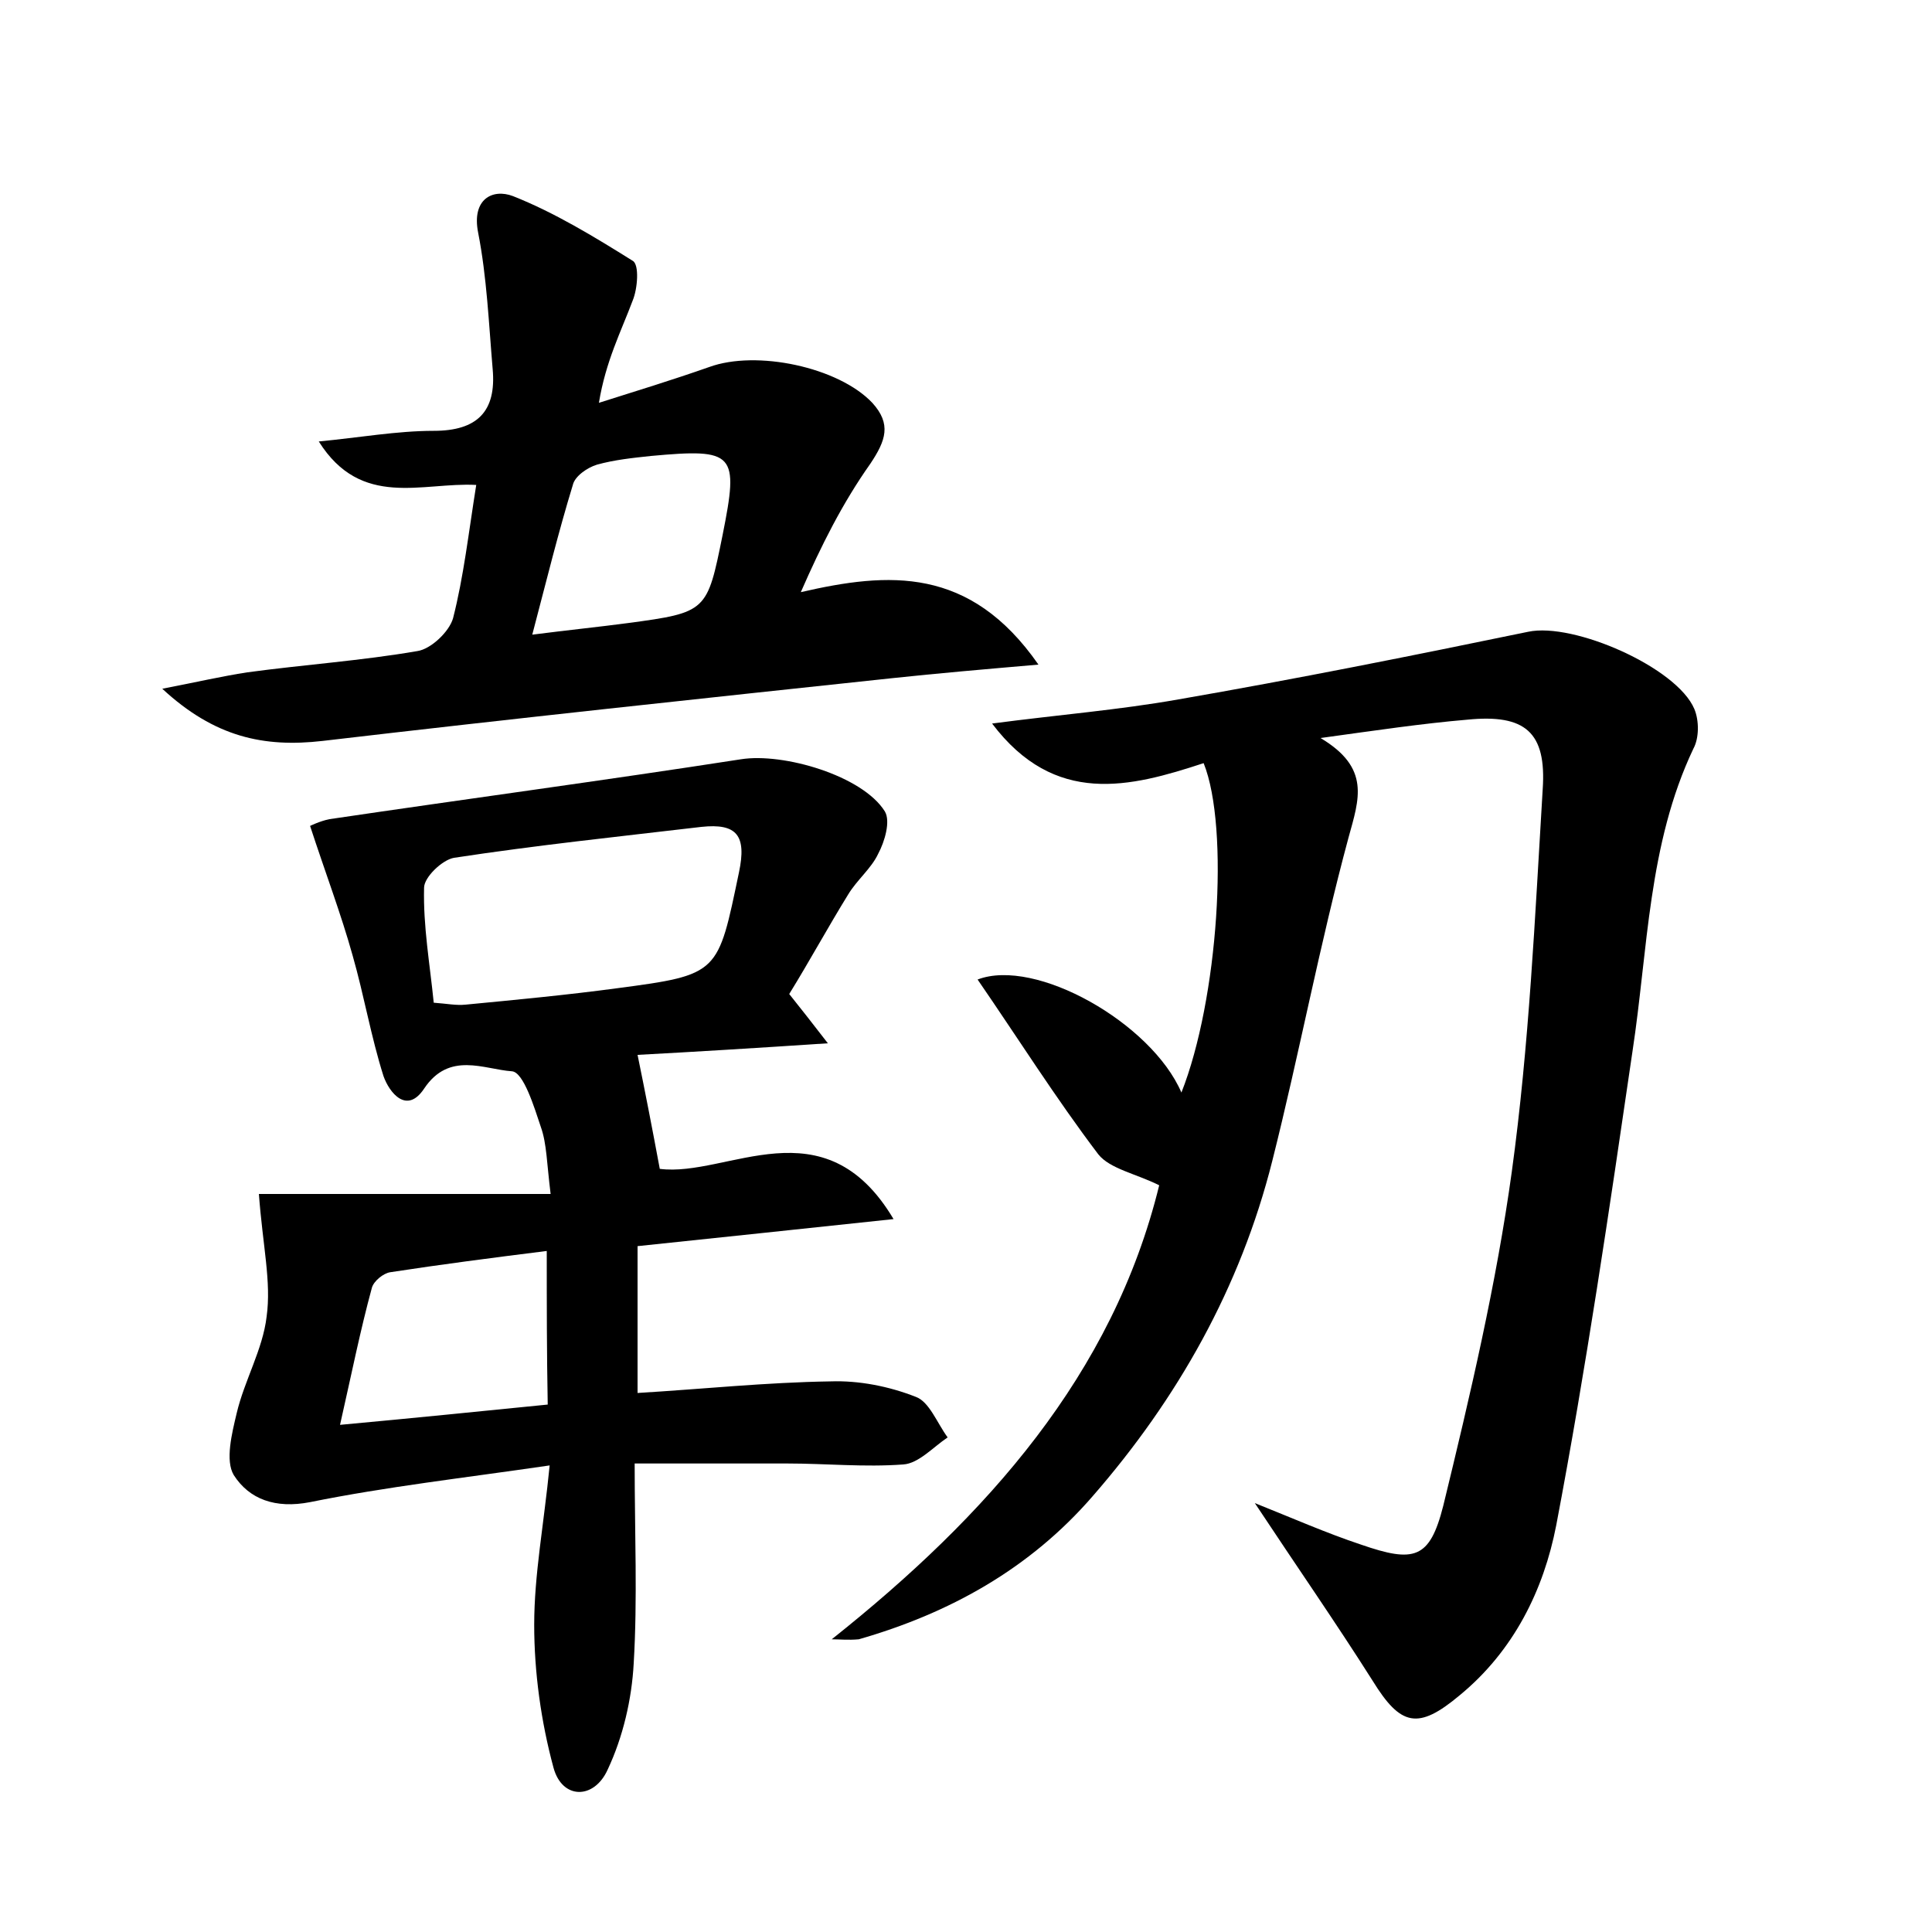 <?xml version="1.0" encoding="utf-8"?>
<!-- Generator: Adobe Illustrator 22.0.0, SVG Export Plug-In . SVG Version: 6.00 Build 0)  -->
<svg version="1.1" id="图层_1" xmlns="http://www.w3.org/2000/svg" xmlns:xlink="http://www.w3.org/1999/xlink" x="0px" y="0px"
	 viewBox="0 0 200 200" style="enable-background:new 0 0 200 200;" xml:space="preserve">
<style type="text/css">
	.st0{fill:#FFFFFF;}
</style>
<g>
	
	<path d="M86.1,169.7c16.1-12.8,29.1-27.4,33.9-47c-2.4-1.2-5.1-1.7-6.3-3.2c-4.4-5.8-8.3-12-12.5-18.1c6-2.3,18,4.5,21.1,11.7
		c3.8-9.6,5-27.4,2.3-34.1c-7.6,2.5-15.4,4.5-21.9-4.1c6.8-0.9,13.1-1.4,19.3-2.5c12.1-2.1,24.1-4.5,36.2-7c4.7-1,15.4,3.7,17.2,8
		c0.5,1.2,0.5,3-0.1,4.1c-4.7,9.9-4.7,20.8-6.3,31.3c-2.4,16.4-4.8,32.8-7.9,49.1c-1.3,6.7-4.4,13-10,17.6c-4.3,3.6-6.1,3.2-9-1.5
		c-3.8-6-7.9-11.9-12.2-18.4c4,1.6,7.4,3.1,11,4.3c5.5,1.9,7.1,1.5,8.5-4c2.8-11.5,5.5-23,7.1-34.6c1.8-13.1,2.4-26.4,3.2-39.6
		c0.4-5.9-1.8-7.8-7.8-7.2c-4.7,0.4-9.4,1.1-15.2,1.9c5.2,3.1,4,6.3,2.9,10.3c-3,11.1-5.1,22.4-7.9,33.5
		c-3.3,13.1-9.8,24.6-18.6,34.7c-6.5,7.5-14.8,12.1-24.2,14.8C87.8,169.8,86.9,169.7,86.1,169.7z"/>
	<path d="M26.8,123.6c9.4,0,19.4,0,30.2,0c-0.4-3.2-0.4-5.2-1-6.9c-0.7-2.1-1.8-5.7-3-5.8c-2.9-0.2-6.5-2.1-9.1,1.8
		c-1.8,2.7-3.6,0.4-4.2-1.3c-1.3-4.1-2-8.3-3.2-12.5c-1.2-4.3-2.8-8.5-4.4-13.4c0,0,1-0.5,2-0.7c14.2-2.1,28.4-4,42.6-6.2
		c4.4-0.7,12.6,1.7,14.9,5.4c0.6,1,0,3.1-0.7,4.4c-0.7,1.5-2.2,2.7-3.1,4.2c-2.1,3.4-4,6.9-6.1,10.3c1.2,1.5,2.3,2.9,4,5.1
		c-7.5,0.5-14.1,0.9-19.7,1.2c0.8,3.9,1.5,7.5,2.3,11.8c7,0.9,17-6.9,24.2,5.2c-9.5,1-17.8,1.9-26.5,2.8c0,4.9,0,9.7,0,15.2
		c6.7-0.4,13.3-1.1,20-1.2c2.9-0.1,6,0.5,8.8,1.6c1.4,0.5,2.2,2.7,3.3,4.2c-1.5,1-3,2.7-4.6,2.8c-4,0.3-8-0.1-12-0.1
		c-5.1,0-10.2,0-15.8,0c0,7.3,0.3,14-0.1,20.7c-0.2,3.7-1.1,7.6-2.7,11c-1.4,3.1-4.7,3.1-5.6-0.2c-1.3-4.8-2-9.9-2-14.8
		c0-5.2,1-10.4,1.6-16.5c-8.9,1.3-16.9,2.2-24.8,3.8c-3.6,0.7-6.3-0.3-7.9-2.8c-0.9-1.5-0.2-4.3,0.3-6.4c0.8-3.4,2.7-6.6,3.1-10
		C28.1,132.7,27.2,129,26.8,123.6z M44.9,103.8c1.4,0.1,2.3,0.3,3.3,0.2c5.2-0.5,10.5-1,15.7-1.7c10.6-1.4,10.4-1.5,12.6-12
		c0.8-3.8-0.2-5.1-3.9-4.7c-8.5,1-17.1,1.9-25.6,3.2c-1.2,0.2-3.1,2-3.1,3.1C43.8,95.9,44.5,99.8,44.9,103.8z M56.6,129.5
		c-5.6,0.7-11,1.4-16.2,2.2c-0.7,0.1-1.7,0.9-1.9,1.6c-1.2,4.4-2.1,8.9-3.3,14.2c7.6-0.7,14.5-1.4,21.5-2.1
		C56.6,140,56.6,135.1,56.6,129.5z"/>
	<path d="M107.5,68.8c-5.8,0.5-10.4,0.9-15.1,1.4c-19.7,2.1-39.4,4.2-59,6.5c-6.1,0.7-11.2-0.4-16.6-5.4c3.6-0.7,6.2-1.3,8.8-1.7
		c5.9-0.8,11.8-1.2,17.6-2.2c1.4-0.2,3.3-2,3.7-3.4c1.1-4.3,1.6-8.8,2.4-13.8c-5.6-0.3-11.9,2.5-16.3-4.5c4.2-0.4,8.1-1.1,11.9-1.1
		c4.5,0,6.5-2,6.1-6.4c-0.4-4.7-0.6-9.5-1.5-14.1c-0.7-3.5,1.5-4.6,3.6-3.8c4.3,1.7,8.4,4.2,12.4,6.7c0.7,0.4,0.5,2.9,0,4.1
		c-1.2,3.2-2.8,6.3-3.5,10.6c3.8-1.2,7.7-2.4,11.4-3.7c4.9-1.8,13.4,0,16.9,3.7c2,2.2,1.4,3.9-0.2,6.3c-2.9,4.1-5.1,8.5-7.2,13.3
		C92,59.2,100.4,58.6,107.5,68.8z M55.1,65.7c3.9-0.5,6.9-0.8,9.9-1.2c8.2-1.1,8.2-1.2,9.8-9.1c1.7-8.5,1.3-9-7.4-8.2
		c-1.9,0.2-3.8,0.4-5.6,0.9c-1,0.3-2.3,1.2-2.5,2.1C57.8,55.1,56.6,60,55.1,65.7z"/>
	
	
	
</g>
</svg>
